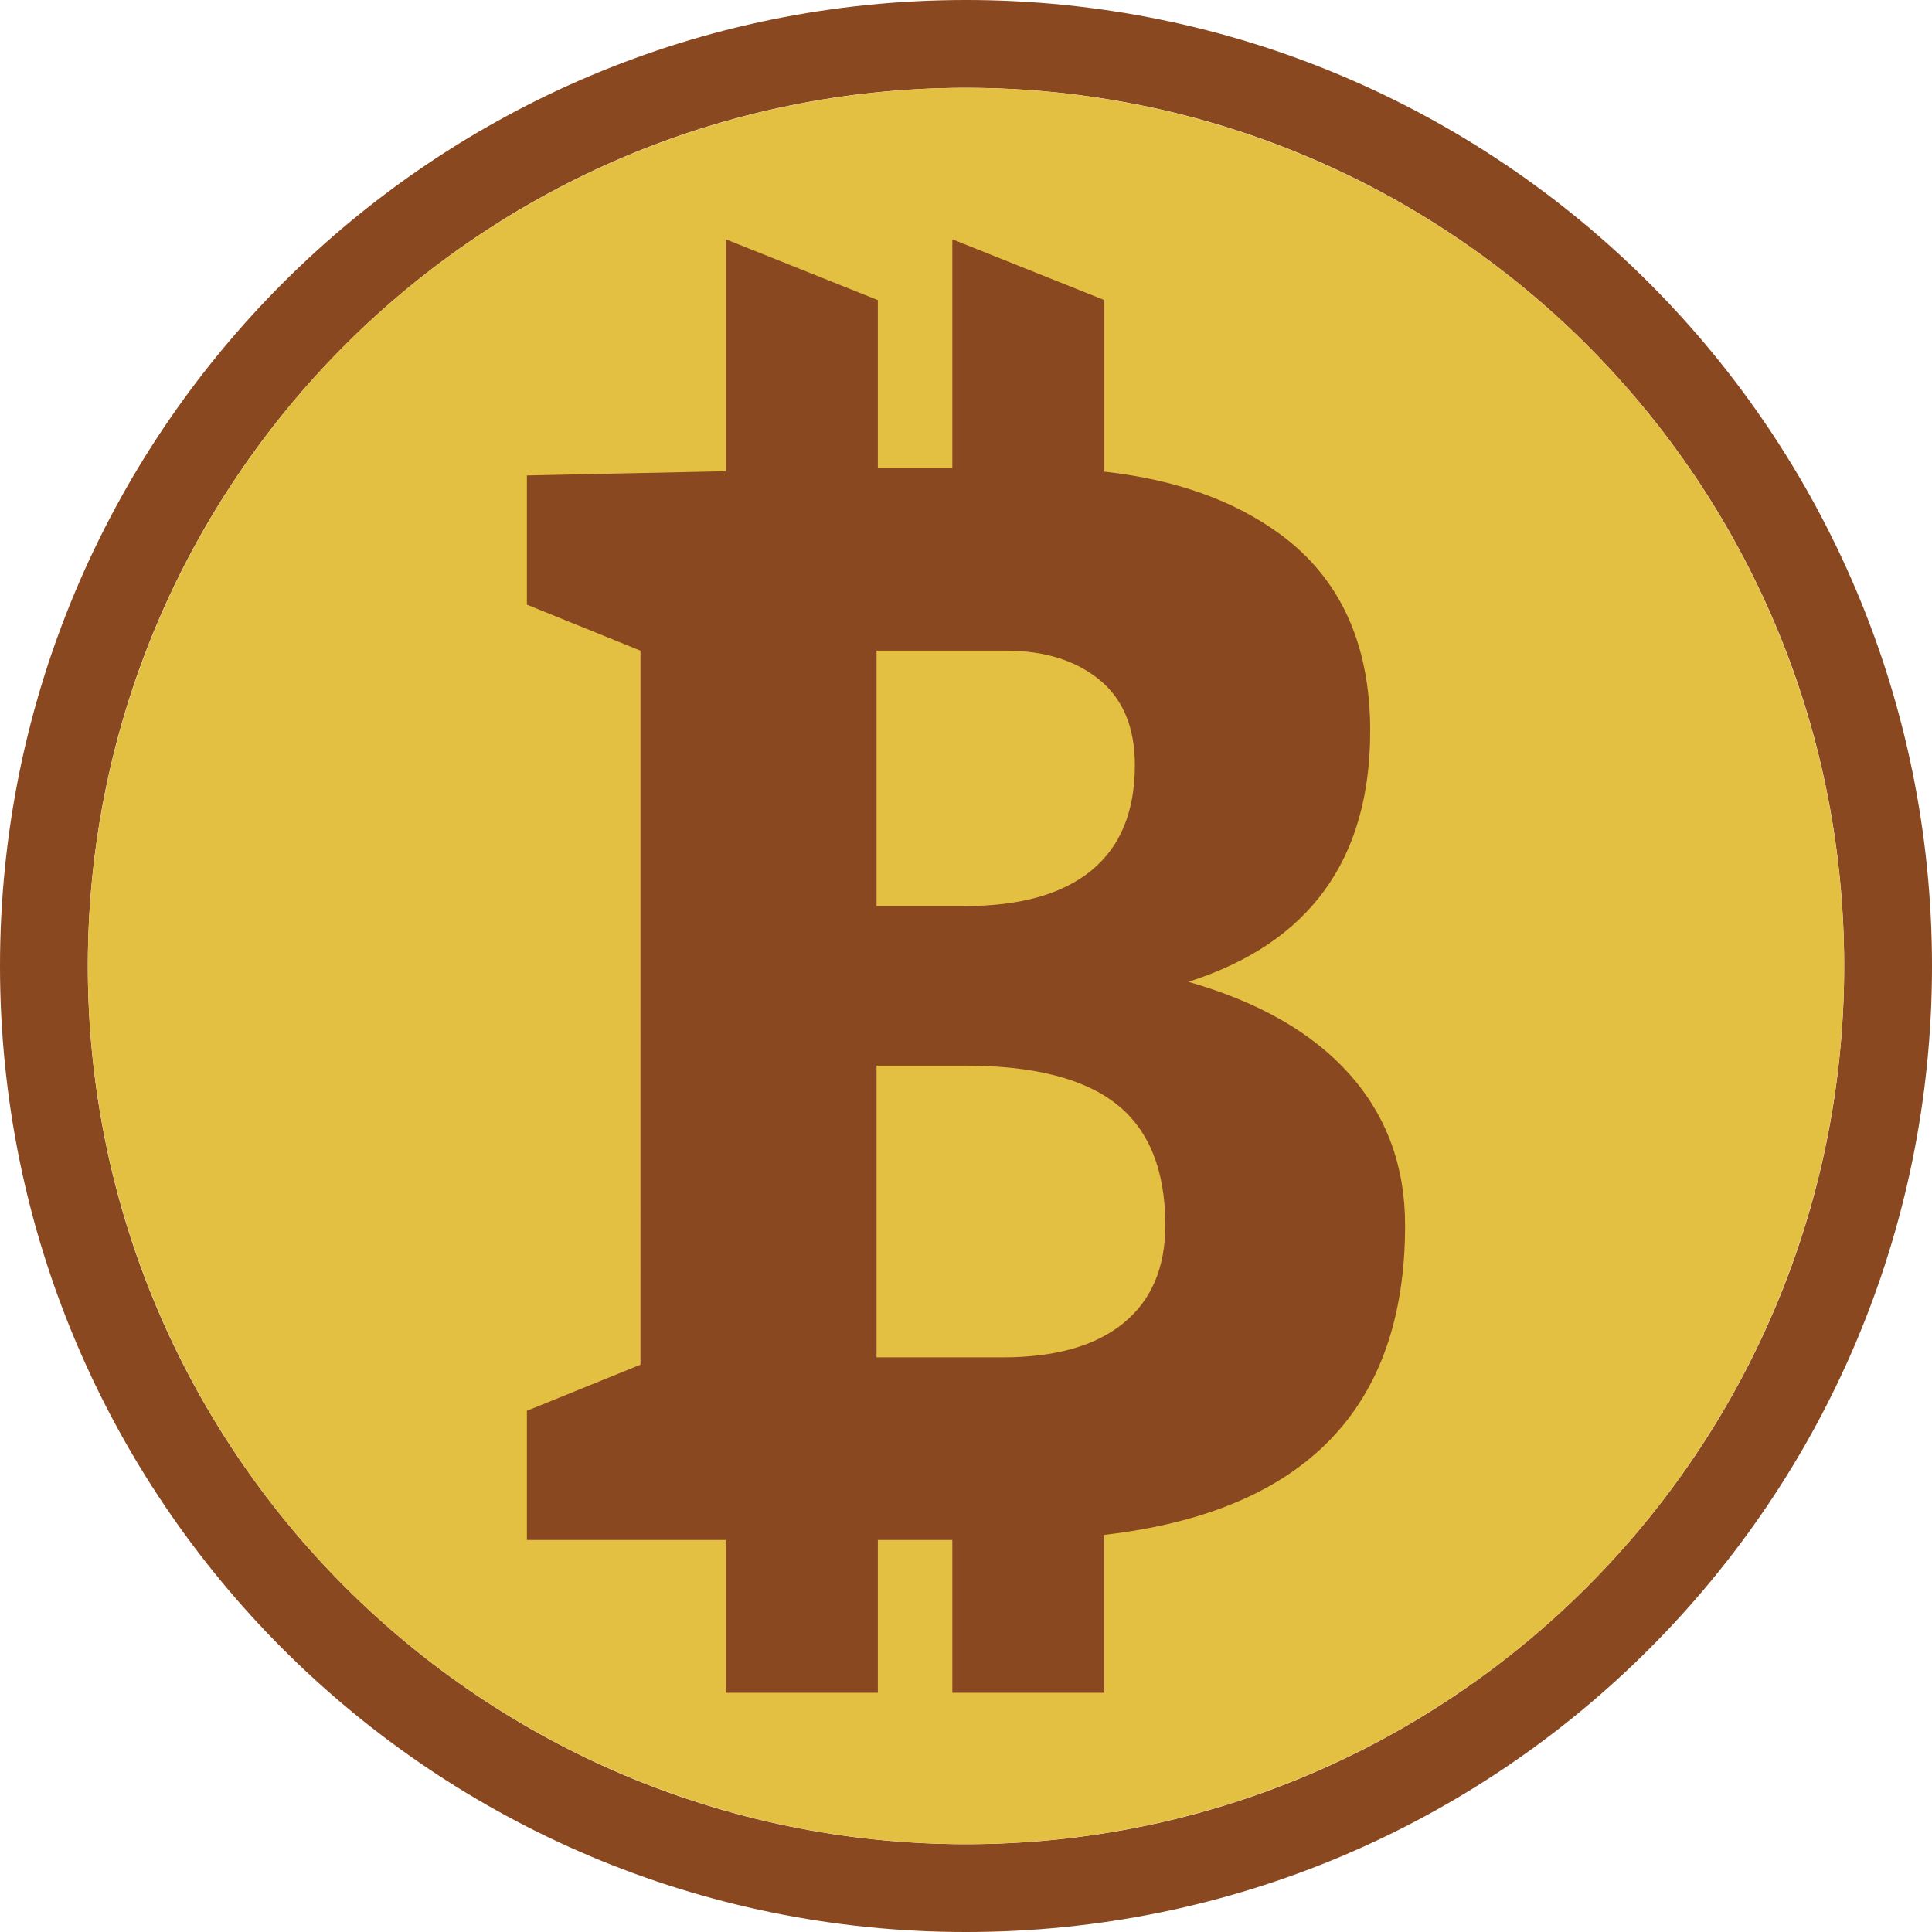 <?xml version='1.0' encoding='utf-8'?>
<svg xmlns="http://www.w3.org/2000/svg" viewBox="0 0 1100 1100">
  <defs>
    <style>.cls-1{fill:#8a4820;}.cls-2{fill:#e3c042;}</style>
  </defs>
  <title>Bitcoin</title>
  <g id="Layer_1">
    <path class="cls-1" d="M600,50C296.24,50,50,296.24,50,600s246.24,550,550,550,550-246.24,550-550S903.76,50,600,50Zm0,1050c-276.14,0-500-223.86-500-500S323.86,100,600,100s500,223.86,500,500S876.14,1100,600,1100Z" transform="translate(-50 -50)"/>
    <circle class="cls-2" cx="550" cy="550" r="500"/>
  </g>
  <g id="Layer_2">
    <path class="cls-1" d="M850,747.59q0-50.29-31.49-85.8T726.59,609Q830.13,576,830.13,466.1q0-74.37-51.35-112-39.39-28.84-100-35.56V220.87l-86.56-34.62V316.49H549.8V220.87l-86.56-34.62V318.3L350,320.71v73.55l64.66,26.2V827L350,853.25v73.55H463.24v87H549.8v-87h42.41v87h86.56V923.88Q850,904,850,747.59Zm-153.85-262q0,39.72-24.72,60t-72.06,20.29h-50.3V420.45h73.53q33,0,53.26,16.49T696.15,485.55ZM689.6,803.38q-23.88,19.44-68.68,19.44H549.07V656.72h50.3q58.73,0,86.42,22t27.69,68.9Q713.48,783.94,689.6,803.38Z" transform="translate(-50 -50)"/>
  </g>
</svg>
